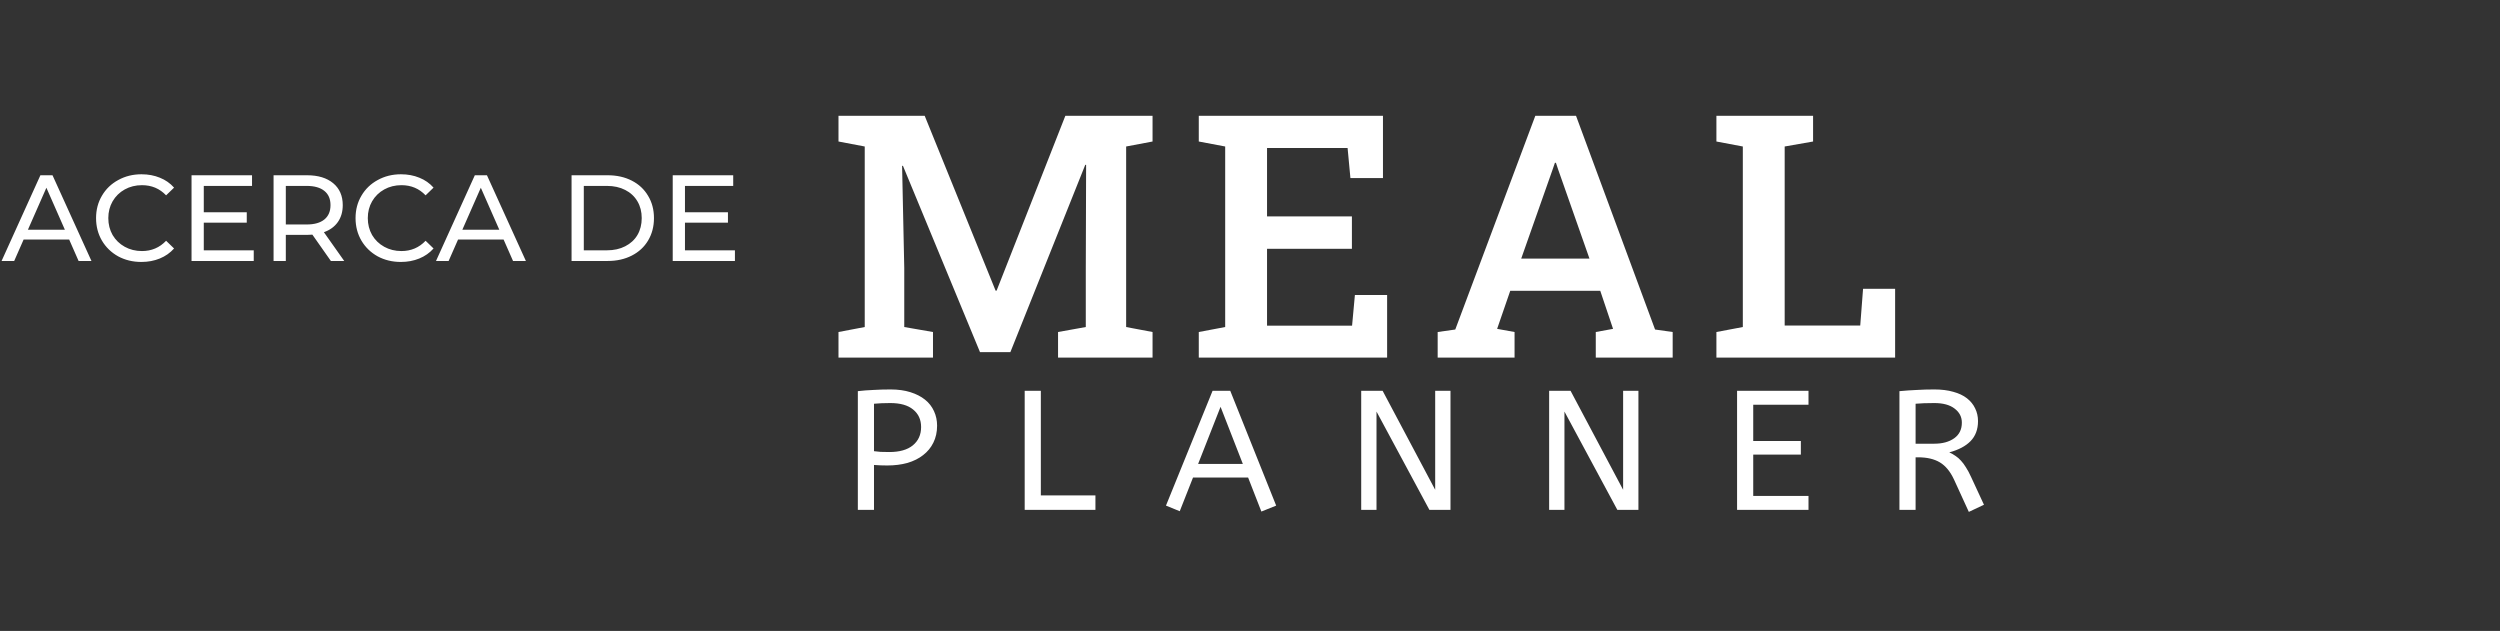 <svg width="1470" height="371" viewBox="0 0 1470 371" fill="none" xmlns="http://www.w3.org/2000/svg">
<rect x="0" y="0" width="1470" height="371" fill="#333333" stroke="none"/>
<path d="M504.41 229.997C507.21 229.664 510.21 229.431 513.41 229.297C516.677 229.097 520.11 228.997 523.71 228.997C528.043 228.997 531.91 229.531 535.31 230.597C538.71 231.664 541.577 233.131 543.91 234.997C546.243 236.864 548.01 239.131 549.21 241.797C550.41 244.397 551.01 247.231 551.01 250.297C551.01 254.031 550.277 257.364 548.81 260.297C547.41 263.164 545.41 265.597 542.81 267.597C540.277 269.597 537.21 271.131 533.61 272.197C530.01 273.197 526.043 273.697 521.71 273.697C518.91 273.697 516.31 273.597 513.91 273.397V299.797H504.41V229.997ZM522.91 265.797C528.91 265.797 533.51 264.497 536.71 261.897C539.977 259.231 541.61 255.631 541.61 251.097C541.61 246.764 540.043 243.331 536.91 240.797C533.843 238.264 529.377 236.997 523.51 236.997C521.71 236.997 520.01 237.031 518.41 237.097C516.81 237.164 515.31 237.264 513.91 237.397V265.297C514.977 265.431 516.243 265.564 517.71 265.697C519.243 265.764 520.977 265.797 522.91 265.797ZM644.116 299.797H602.516V229.797H612.016V291.297H644.116V299.797ZM685.59 297.297L712.99 229.797H723.39L750.39 297.297L741.69 300.797L733.89 280.797H701.49L693.69 300.597L685.59 297.297ZM704.49 272.797H730.79L717.69 239.197L704.49 272.797ZM809.387 241.997V299.797H800.387V229.797H812.987L843.887 287.997V229.797H852.887V299.797H840.487L809.387 241.997ZM919.895 241.997V299.797H910.895V229.797H923.495L954.395 287.997V229.797H963.395V299.797H950.995L919.895 241.997ZM1021.4 229.797H1063.4V237.997H1030.9V259.297H1058.9V267.297H1030.9V291.597H1063.4V299.797H1021.4V229.797ZM1157.67 300.997L1148.97 281.997C1146.77 277.264 1144 273.897 1140.67 271.897C1137.34 269.897 1133.07 268.897 1127.87 268.897H1126.37V299.797H1116.87V229.997C1120.47 229.664 1123.84 229.431 1126.97 229.297C1130.17 229.097 1133.64 228.997 1137.37 228.997C1141.64 228.997 1145.37 229.464 1148.57 230.397C1151.77 231.264 1154.44 232.531 1156.57 234.197C1158.7 235.864 1160.3 237.831 1161.37 240.097C1162.5 242.364 1163.07 244.864 1163.07 247.597C1163.07 252.464 1161.6 256.397 1158.67 259.397C1155.8 262.331 1151.64 264.531 1146.17 265.997C1147.5 266.597 1148.74 267.297 1149.87 268.097C1151 268.831 1152.07 269.764 1153.07 270.897C1154.07 271.964 1155.04 273.264 1155.97 274.797C1156.97 276.331 1157.97 278.197 1158.97 280.397L1166.57 296.797L1157.67 300.997ZM1137.37 236.997C1135.1 236.997 1133.07 237.031 1131.27 237.097C1129.47 237.164 1127.84 237.264 1126.37 237.397V260.897H1137.37C1142.17 260.897 1146.07 259.831 1149.07 257.697C1152.07 255.564 1153.57 252.497 1153.57 248.497C1153.57 245.164 1152.17 242.431 1149.37 240.297C1146.57 238.097 1142.57 236.997 1137.37 236.997Z" fill="white"/>
<path d="M493.031 210.261V195.222L508.461 192.292V86.14L493.031 83.21V68.073H543.715L585.414 170.905H586L626.43 68.073H677.699V83.21L662.172 86.14V192.292L677.699 195.222V210.261H622.133V195.222L638.441 192.292V159.187L638.637 96.98L638.148 96.882L594.105 207.038H576.234L530.922 97.468L530.434 97.565L531.703 157.526V192.292L548.598 195.222V210.261H493.031ZM704.883 210.261V195.222L720.41 192.292V86.14L704.883 83.21V68.073H813.184V104.694H794.043L792.383 87.019H745.02V127.253H794.922V146.296H745.02V191.511H795.02L796.68 173.444H815.625V210.261H704.883ZM845.348 210.261V195.222L855.699 193.757L902.77 68.073H926.695L973.18 193.757L983.531 195.222V210.261H938.316V195.222L948.473 193.366L940.953 171.003H888.023L880.309 193.366L890.562 195.222V210.261H845.348ZM894.469 152.058H934.605L916.148 99.519L914.879 95.71H914.293L912.926 99.714L894.469 152.058ZM1009.25 210.261V195.222L1024.78 192.292V86.14L1009.25 83.21V68.073H1066.09V83.21L1049.39 86.14V191.413H1093.82L1095.48 169.831H1114.33V210.261H1009.25Z" fill="white"/>
<path d="M40.672 140.851H13.888L8.344 153.451H0.928L23.752 103.051H30.88L53.776 153.451H46.216L40.672 140.851ZM38.152 135.091L27.28 110.395L16.408 135.091H38.152ZM83.127 154.027C78.087 154.027 73.527 152.923 69.447 150.715C65.415 148.459 62.247 145.387 59.943 141.499C57.639 137.563 56.487 133.147 56.487 128.251C56.487 123.355 57.639 118.963 59.943 115.075C62.247 111.139 65.439 108.067 69.519 105.859C73.599 103.603 78.159 102.475 83.199 102.475C87.135 102.475 90.735 103.147 93.999 104.491C97.263 105.787 100.047 107.731 102.351 110.323L97.671 114.859C93.879 110.875 89.151 108.883 83.487 108.883C79.743 108.883 76.359 109.723 73.335 111.403C70.311 113.083 67.935 115.411 66.207 118.387C64.527 121.315 63.687 124.603 63.687 128.251C63.687 131.899 64.527 135.211 66.207 138.187C67.935 141.115 70.311 143.419 73.335 145.099C76.359 146.779 79.743 147.619 83.487 147.619C89.103 147.619 93.831 145.603 97.671 141.571L102.351 146.107C100.047 148.699 97.239 150.667 93.927 152.011C90.663 153.355 87.063 154.027 83.127 154.027ZM149.199 147.187V153.451H112.623V103.051H148.191V109.315H119.823V124.795H145.095V130.915H119.823V147.187H149.199ZM194.553 153.451L183.681 137.971C182.337 138.067 181.281 138.115 180.513 138.115H168.057V153.451H160.857V103.051H180.513C187.041 103.051 192.177 104.611 195.921 107.731C199.665 110.851 201.537 115.147 201.537 120.619C201.537 124.507 200.577 127.819 198.657 130.555C196.737 133.291 194.001 135.283 190.449 136.531L202.401 153.451H194.553ZM180.297 131.995C184.857 131.995 188.337 131.011 190.737 129.043C193.137 127.075 194.337 124.267 194.337 120.619C194.337 116.971 193.137 114.187 190.737 112.267C188.337 110.299 184.857 109.315 180.297 109.315H168.057V131.995H180.297ZM235.705 154.027C230.665 154.027 226.105 152.923 222.025 150.715C217.993 148.459 214.825 145.387 212.521 141.499C210.217 137.563 209.065 133.147 209.065 128.251C209.065 123.355 210.217 118.963 212.521 115.075C214.825 111.139 218.017 108.067 222.097 105.859C226.177 103.603 230.737 102.475 235.777 102.475C239.713 102.475 243.313 103.147 246.577 104.491C249.841 105.787 252.625 107.731 254.929 110.323L250.249 114.859C246.457 110.875 241.729 108.883 236.065 108.883C232.321 108.883 228.937 109.723 225.913 111.403C222.889 113.083 220.513 115.411 218.785 118.387C217.105 121.315 216.265 124.603 216.265 128.251C216.265 131.899 217.105 135.211 218.785 138.187C220.513 141.115 222.889 143.419 225.913 145.099C228.937 146.779 232.321 147.619 236.065 147.619C241.681 147.619 246.409 145.603 250.249 141.571L254.929 146.107C252.625 148.699 249.817 150.667 246.505 152.011C243.241 153.355 239.641 154.027 235.705 154.027ZM296.117 140.851H269.333L263.789 153.451H256.373L279.197 103.051H286.325L309.221 153.451H301.661L296.117 140.851ZM293.597 135.091L282.725 110.395L271.853 135.091H293.597ZM336.076 103.051H357.316C362.644 103.051 367.372 104.107 371.5 106.219C375.628 108.331 378.82 111.307 381.076 115.147C383.38 118.939 384.532 123.307 384.532 128.251C384.532 133.195 383.38 137.587 381.076 141.427C378.82 145.219 375.628 148.171 371.5 150.283C367.372 152.395 362.644 153.451 357.316 153.451H336.076V103.051ZM356.884 147.187C360.964 147.187 364.54 146.395 367.612 144.811C370.732 143.227 373.132 141.019 374.812 138.187C376.492 135.307 377.332 131.995 377.332 128.251C377.332 124.507 376.492 121.219 374.812 118.387C373.132 115.507 370.732 113.275 367.612 111.691C364.54 110.107 360.964 109.315 356.884 109.315H343.276V147.187H356.884ZM432.136 147.187V153.451H395.56V103.051H431.128V109.315H402.76V124.795H428.032V130.915H402.76V147.187H432.136Z" fill="white"/>
</svg>
